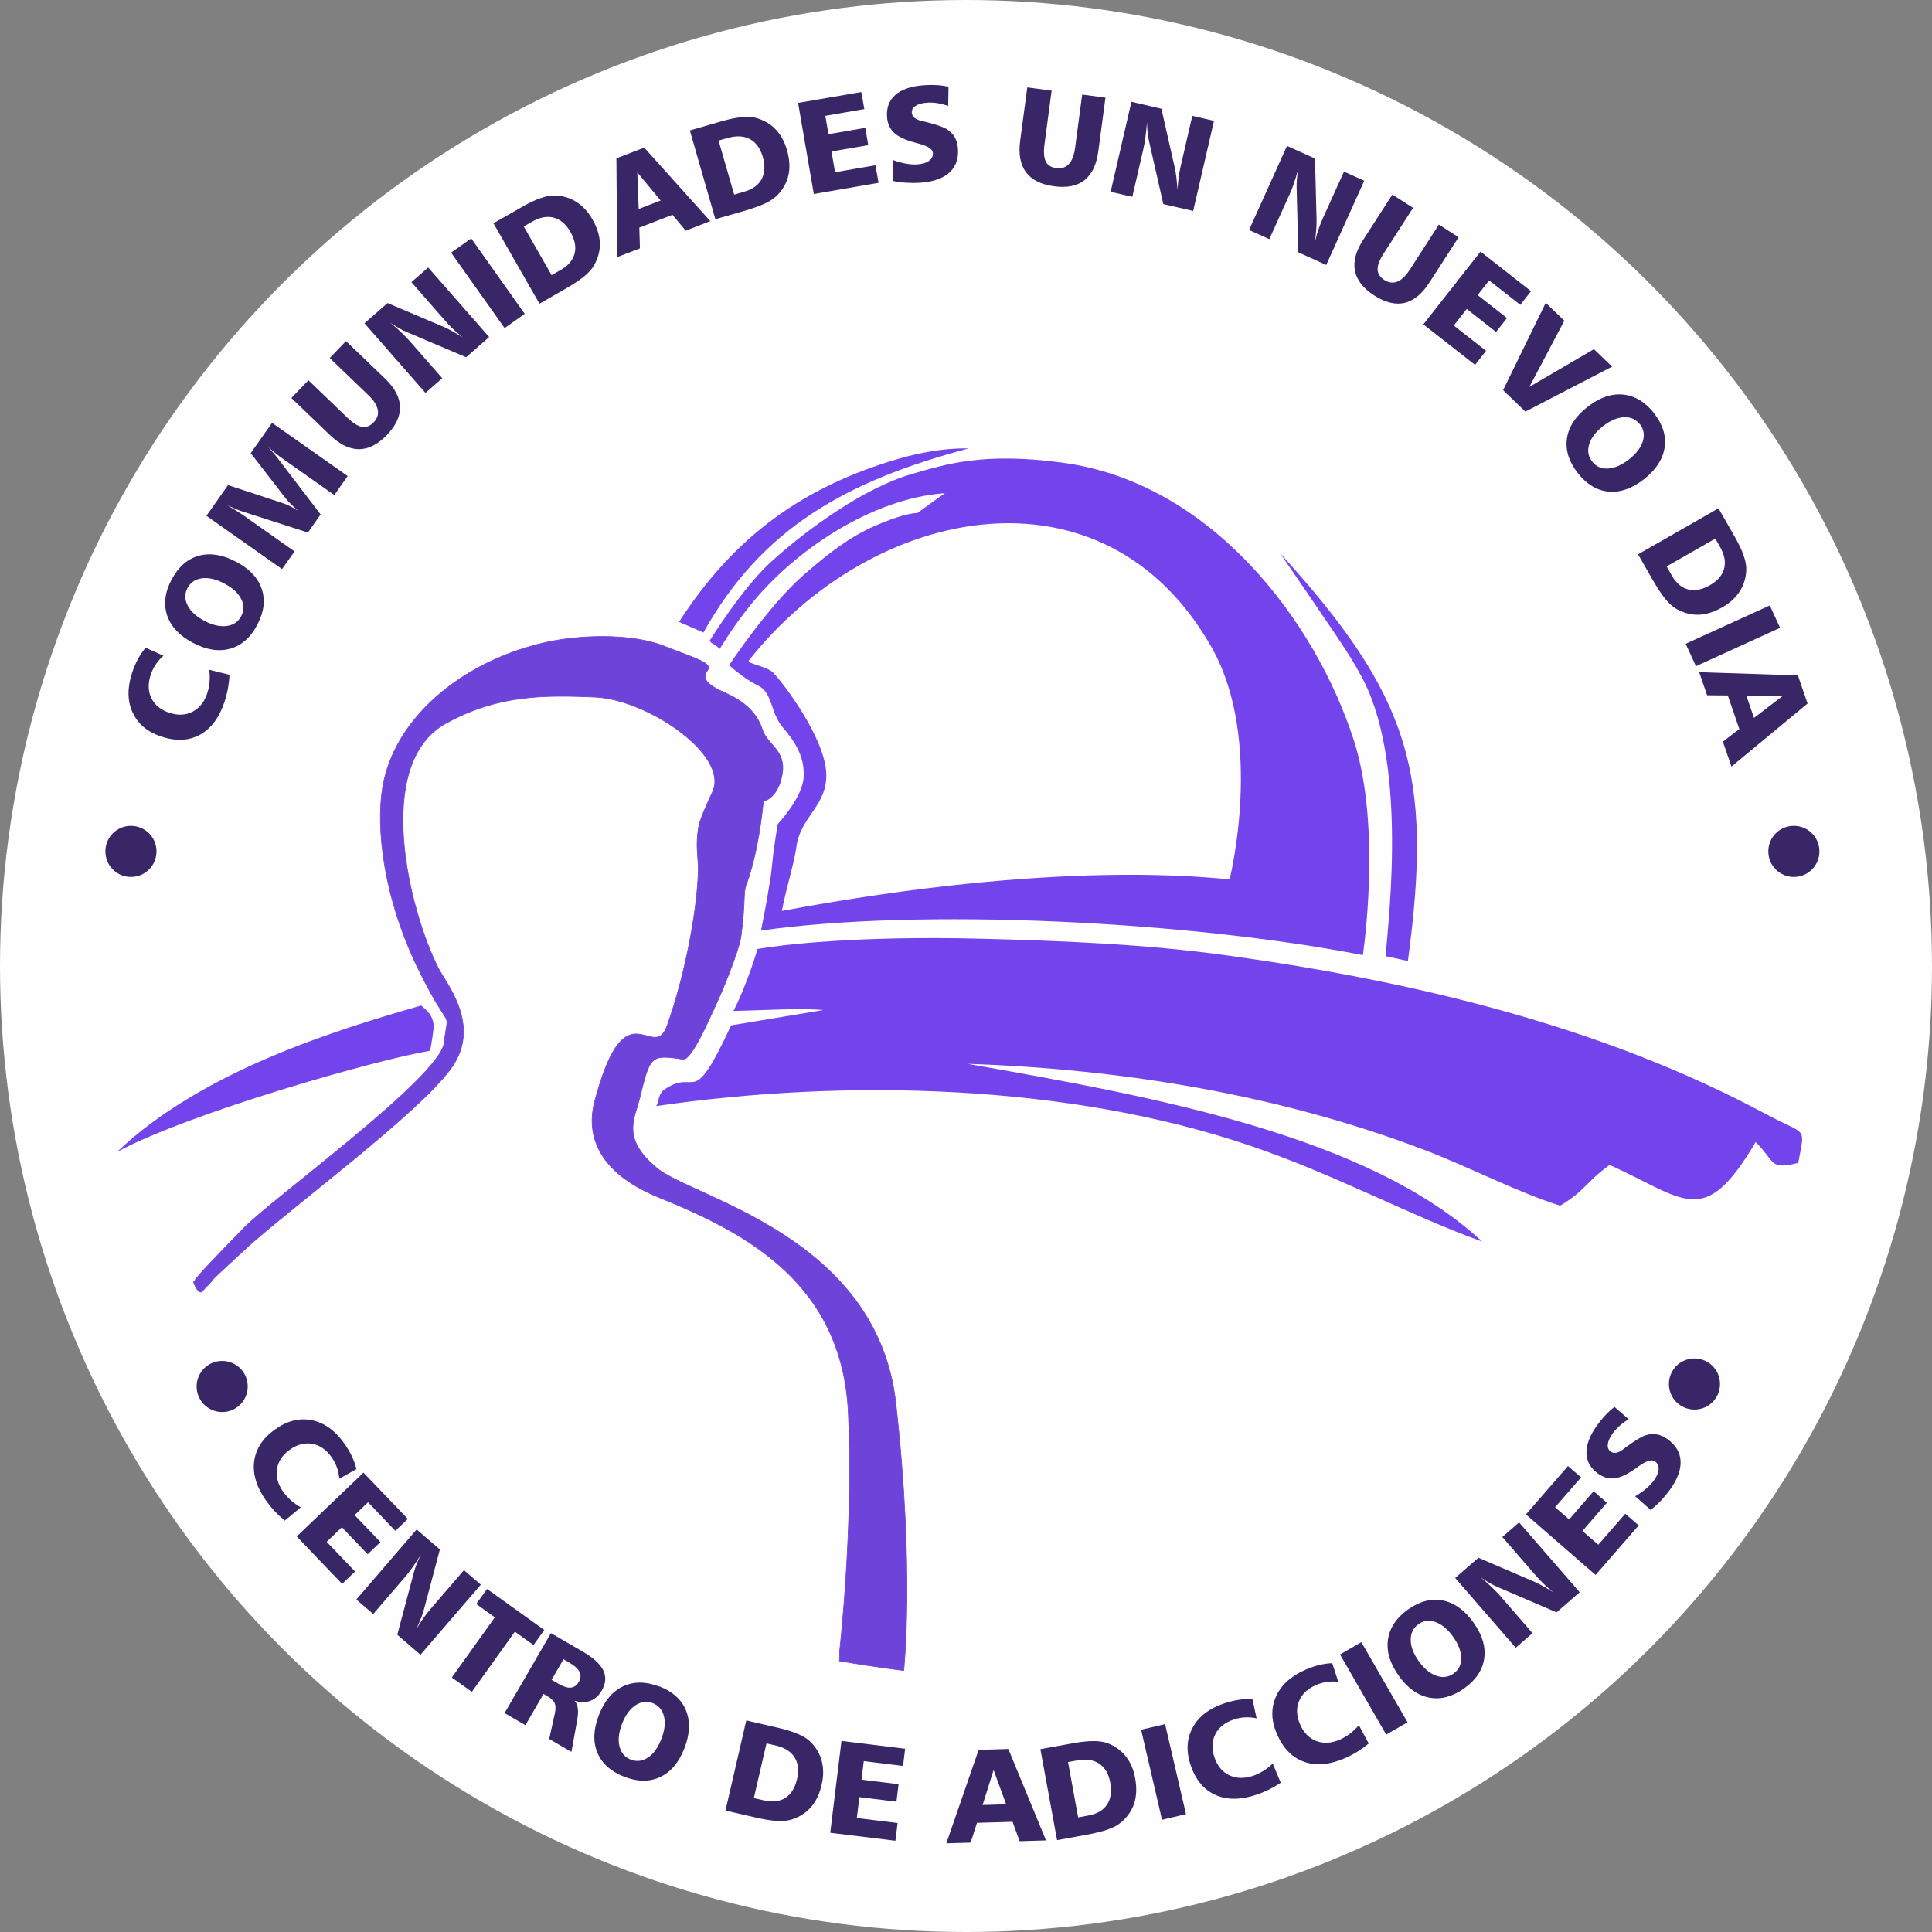 <?xml version="1.0" encoding="UTF-8"?>
<!DOCTYPE svg PUBLIC "-//W3C//DTD SVG 1.1//EN" "http://www.w3.org/Graphics/SVG/1.1/DTD/svg11.dtd">
<!-- Creator: CorelDRAW X6 -->
<svg xmlns="http://www.w3.org/2000/svg" xml:space="preserve" width="220mm" height="220mm" version="1.1" style="shape-rendering:geometricPrecision; text-rendering:geometricPrecision; image-rendering:optimizeQuality; fill-rule:evenodd; clip-rule:evenodd"
viewBox="0 0 22000 22000"
 xmlns:xlink="http://www.w3.org/1999/xlink">
 <rect x="0" y="0" width="22000" height="22000" fill="#808080" stroke="none"/>
 <defs>
  <style type="text/css">
   <![CDATA[
    .str0 {stroke:#6E43D9;stroke-width:7.62}
    .fil1 {fill:none}
    .fil0 {fill:#FEFEFE}
    .fil5 {fill:#382666}
    .fil4 {fill:#6E43D9}
    .fil3 {fill:#7344EB}
    .fil2 {fill:#382666;fill-rule:nonzero}
   ]]>
  </style>
 </defs>
 <g id="Capa_x0020_1">
  <circle class="fil0" cx="11000" cy="11000" r="11000"/>
  <path class="fil1" d="M11000 21036c5523,0 10000,-4477 10000,-10000 0,-5523 -4477,-10000 -10000,-10000 -5523,0 -10000,4477 -10000,10000 0,5523 4477,10000 10000,10000z"/>
  <path class="fil2" d="M1659 7376l202 91c-35,30 -64,64 -88,100 -24,36 -43,75 -57,118 -33,100 -30,189 9,267 39,78 107,133 205,165 99,32 187,28 265,-14 78,-41 134,-112 166,-212 13,-39 21,-81 25,-126 4,-44 3,-90 -3,-138l230 57c-2,52 -8,103 -17,153 -9,50 -22,99 -37,148 -59,182 -152,308 -278,379 -126,71 -273,79 -440,25 -159,-52 -269,-143 -330,-274 -61,-131 -63,-281 -7,-453 19,-57 41,-110 67,-158 26,-48 55,-91 88,-129zm476 -680c-34,64 -33,131 2,199 35,68 98,126 191,175 93,49 178,68 254,58 76,-10 131,-47 165,-112 34,-65 33,-130 -2,-198 -35,-68 -99,-126 -193,-175 -92,-48 -176,-68 -252,-58 -76,10 -130,46 -164,110zm-181 -95c76,-145 178,-235 308,-272 129,-36 270,-14 423,66 154,80 252,184 295,310 43,127 27,262 -49,407 -76,146 -179,237 -308,274 -129,37 -270,15 -424,-65 -153,-80 -251,-184 -295,-311 -43,-127 -27,-264 49,-409zm396 -727l247 -350 628 207c25,8 52,20 80,34 28,14 58,31 89,50 -30,-25 -57,-50 -80,-73 -24,-23 -43,-45 -58,-64l-401 -518 243 -345 861 606 -152 216 -578 -407c-27,-19 -55,-40 -84,-63 -28,-22 -58,-47 -89,-74 22,24 42,47 62,70 19,23 37,45 53,67l480 628 -145 206 -740 -238c-26,-8 -53,-18 -83,-31 -30,-12 -61,-26 -93,-40 43,26 81,49 115,70 34,21 59,38 75,49l574 405 -142 201 -861 -606zm968 -1342l194 -202 442 425c65,62 121,98 168,106 47,8 91,-9 132,-51 42,-43 58,-91 48,-143 -10,-52 -45,-107 -105,-165l-442 -425 185 -193 442 425c112,107 170,215 173,322 4,107 -46,215 -150,323 -103,107 -209,161 -317,161 -108,0 -218,-53 -329,-159l-442 -425zm832 -850l263 -231 645 274c22,9 50,23 86,43 35,19 77,44 126,74 -41,-33 -77,-64 -109,-94 -32,-30 -60,-58 -83,-86l-393 -449 191 -167 694 792 -262 230 -669 -284c-31,-13 -63,-28 -95,-47 -32,-18 -66,-40 -101,-64 49,41 92,79 130,116 38,36 70,70 97,100l366 418 -191 167 -694 -792zm987 -805l229 -162 609 859 -229 162 -609 -859zm827 -298l317 554 105 -60c86,-49 138,-111 157,-186 19,-75 3,-157 -48,-247 -50,-88 -114,-142 -190,-162 -76,-20 -159,-4 -249,48l-93 53zm-346 -36l320 -183c83,-48 156,-83 219,-104 62,-22 117,-32 166,-30 91,4 172,29 243,75 71,46 131,111 180,197 54,94 82,185 85,271 2,86 -20,171 -68,255 -24,41 -62,83 -112,124 -51,42 -123,89 -218,144l-290 166 -523 -914zm1639 -580l16 417 250 -97 -266 -320zm-237 -160l316 -122 752 837 -280 109 -150 -181 -378 146 7 236 -259 100 -9 -1126zm1163 -201l177 614 117 -34c95,-27 160,-75 197,-144 36,-69 40,-152 12,-251 -28,-98 -77,-165 -146,-203 -69,-37 -154,-41 -254,-13l-103 29zm-327 -117l354 -102c92,-27 172,-43 237,-49 66,-6 122,-3 168,10 87,26 160,69 218,130 58,61 101,139 128,234 30,104 36,199 18,283 -18,84 -60,162 -127,231 -33,34 -79,66 -139,94 -59,28 -141,57 -246,88l-321 92 -291 -1012zm1231 -313l721 -124 34 194 -444 77 36 209 419 -72 34 197 -419 72 41 236 460 -79 35 200 -737 127 -179 -1037zm1714 -184l-4 218c-44,-15 -86,-26 -126,-32 -40,-6 -79,-8 -115,-5 -57,4 -100,17 -131,37 -30,20 -44,46 -42,78 2,22 11,41 29,56 18,15 43,27 76,36 11,3 27,6 48,11 123,30 205,58 247,85 39,26 69,56 89,91 20,35 32,78 36,127 9,116 -23,207 -95,273 -72,67 -181,106 -327,117 -52,4 -106,4 -159,1 -54,-3 -107,-10 -160,-21l6 -236c51,18 100,32 147,40 48,8 92,11 133,7 55,-4 98,-18 128,-41 30,-23 44,-52 42,-88 -3,-44 -58,-80 -162,-107 -25,-6 -45,-12 -58,-16 -103,-28 -177,-65 -224,-109 -46,-44 -73,-104 -78,-177 -8,-105 23,-189 94,-252 71,-62 177,-99 318,-110 52,-4 102,-5 150,-2 48,2 95,9 140,18zm896 7l278 37 -81 608c-12,89 -7,155 14,198 21,43 61,69 119,76 60,8 108,-7 144,-46 36,-39 60,-99 71,-183l81 -608 265 35 -81 608c-20,154 -73,264 -157,331 -84,67 -201,90 -349,70 -147,-20 -253,-73 -318,-160 -64,-87 -87,-207 -66,-359l81 -608zm1187 164l341 79 155 684c5,23 10,54 15,94 5,40 9,88 14,146 3,-53 7,-100 13,-144 6,-43 13,-82 21,-118l134 -581 247 57 -237 1026 -340 -78 -161 -709c-8,-33 -14,-68 -18,-105 -4,-37 -6,-77 -7,-120 -5,63 -10,121 -18,173 -7,52 -15,98 -24,137l-125 541 -247 -57 237 -1026zm1771 502l319 144 18 701c1,24 -1,55 -3,96 -3,40 -8,88 -15,145 13,-51 27,-97 41,-138 14,-41 28,-78 43,-111l246 -544 231 104 -433 959 -318 -144 -19 -727c-1,-34 0,-69 3,-106 3,-37 9,-77 17,-119 -17,61 -34,117 -51,167 -17,50 -34,93 -51,129l-229 506 -231 -104 433 -959zm1200 554l236 152 -332 515c-49,75 -73,137 -72,185 1,48 26,88 75,120 51,33 100,39 149,20 49,-20 96,-64 142,-135l332 -515 224 145 -332 515c-84,130 -178,207 -283,232 -104,24 -220,-4 -346,-85 -125,-81 -198,-174 -219,-280 -21,-106 10,-224 94,-353l332 -515zm1004 650l575 451 -122 155 -355 -278 -131 167 334 262 -124 158 -334 -262 -148 189 368 288 -125 160 -589 -461 650 -828zm743 584l211 203 -398 754 735 -430 207 199 -987 512 -254 -244 485 -994zm1071 1382c-45,-57 -105,-84 -182,-80 -76,4 -156,38 -238,102 -83,65 -135,134 -157,207 -22,73 -11,139 34,196 45,57 105,84 181,79 76,-4 155,-39 239,-104 82,-64 134,-133 157,-206 22,-73 11,-138 -33,-195zm161 -126c101,129 141,259 121,392 -20,132 -98,252 -234,359 -136,107 -271,154 -404,142 -133,-13 -250,-83 -351,-212 -101,-129 -142,-260 -123,-393 19,-132 97,-252 234,-359 136,-107 271,-154 405,-141 134,13 252,84 353,212zm698 1428l-554 317 60 105c49,86 111,138 186,157 75,19 157,3 247,-48 88,-50 142,-114 162,-190 20,-76 4,-159 -48,-249l-53 -93zm36 -346l183 320c48,83 83,156 104,219 22,62 32,117 30,166 -4,91 -29,172 -75,243 -46,71 -111,131 -197,180 -94,54 -185,82 -271,85 -86,2 -171,-20 -255,-68 -41,-24 -83,-62 -124,-112 -42,-51 -89,-123 -144,-218l-166 -290 914 -523zm585 1107l117 255 -958 437 -117 -255 958 -437zm151 1028l-418 -1 87 254 331 -253zm169 -231l110 320 -867 718 -97 -284 187 -143 -131 -383 -236 -2 -90 -263 1125 37z"/>
  <path class="fil3" d="M15778 10888l254 55c289,-2140 26,-3014 -1457,-4646 642,938 802,1169 904,1363 554,953 337,2759 299,3229z"/>
  <path class="fil4 str0" d="M2204 14600c57,-65 -72,45 576,-620 324,-332 2230,-1713 2277,-2104 51,-425 91,-68 -275,-803 -423,-848 -501,-1654 -424,-2112 129,-764 869,-1409 1813,-1636 432,-104 1028,-111 1386,30 357,141 567,195 500,279 -67,84 -21,159 207,259 228,100 364,243 417,415 53,172 278,236 225,515 -53,279 -213,299 -213,299 -34,345 -102,706 -198,961 -33,87 -5,190 -56,572 -23,175 -217,637 -273,756 -73,156 -289,666 -388,651 -371,-57 -375,-41 -494,444 -58,237 -212,455 196,795 408,341 2506,771 2721,2678 215,1906 90,3043 90,3043 0,0 -300,-34 -732,-109 0,0 3,-118 3,-118 0,0 161,-1425 98,-2709 -72,-1471 -1154,-2045 -2151,-2448 -625,-253 -856,-646 -736,-1100 354,-1338 666,-410 826,-864 224,-634 346,-1375 352,-1759 3,-160 -33,-275 3,-490 17,-101 100,-276 161,-410 190,-421 -747,-1051 -1336,-1077 -589,-25 -1107,-27 -1698,297 -847,464 -413,2159 -88,2792 92,179 490,649 149,1131 -371,523 -1876,1627 -2358,2074 -542,503 -221,201 -477,467 0,0 -37,70 -104,-100z"/>
  <path class="fil3" d="M20119 12691c460,248 436,122 358,551 -335,81 -252,-5 -485,-237 -591,999 -796,651 -1663,260 -263,189 -288,303 -564,464 -476,-149 -1035,-439 -1533,-630 -1648,-630 -3445,-926 -5214,-985 2159,379 4561,821 5860,2024 -819,-294 -1663,-758 -2629,-1087 -2075,-709 -4618,-771 -6776,-456 26,-38 24,-141 89,-186 383,-264 303,259 763,-733l1052 -175c-266,-23 -658,2 -1025,11 165,-325 274,-706 274,-706 235,-41 1104,-155 2573,-116 932,25 1855,62 2777,190 2108,291 4275,804 6143,1812z"/>
  <path class="fil3" d="M4898 11965c-600,99 -2729,702 -3565,1152 968,-925 2508,-1393 3463,-1667 76,62 131,118 142,219 5,40 -30,247 -40,296z"/>
  <path class="fil3" d="M8666 10596c0,0 71,-360 84,-454 13,-93 24,-106 44,-314 21,-208 62,-444 62,-444 0,0 281,-296 295,-532 14,-236 -97,-405 -238,-570 -141,-165 -115,-397 -281,-476 -166,-79 -329,-232 -329,-232 0,0 447,-679 856,-1034 409,-356 629,-485 909,-596 281,-112 376,-101 376,-101l315 -227c-822,57 -1715,645 -2228,1292 -202,254 -335,481 -335,481 -87,-80 -85,-47 -115,-93 0,0 369,-598 700,-899 410,-373 1062,-843 1598,-998 400,-115 817,-252 1723,-130 1691,228 2879,1804 3316,3166 320,996 101,2441 101,2441 -1995,-388 -5038,-539 -6856,-279zm237 -223c44,-234 144,-561 165,-724 44,-356 363,-475 340,-855 -23,-395 -478,-1006 -603,-1133 -79,-80 -308,-102 -276,-142 1399,-1768 4038,-2315 5267,-149 603,1063 206,2643 206,2643 -249,-17 -1931,-231 -5099,360z"/>
  <path class="fil3" d="M8011 7203l-279 -121c629,-978 1424,-1544 2501,-1858 470,-137 796,-117 796,-117 -1389,369 -2353,904 -3019,2096z"/>
  <path class="fil1" d="M10977 20159c5058,0 9159,-4101 9159,-9159 0,-5058 -4101,-9159 -9159,-9159 -5058,0 -9159,4101 -9159,9159 0,5058 4101,9159 9159,9159z"/>
  <path class="fil2" d="M4057 16730l-193 108c-4,-46 -13,-89 -28,-130 -15,-41 -35,-79 -61,-116 -61,-86 -135,-136 -220,-151 -86,-15 -171,7 -255,67 -84,60 -133,134 -146,221 -13,87 11,174 72,260 24,34 53,65 86,95 33,29 71,56 113,80l-182 151c-41,-33 -78,-68 -113,-105 -35,-37 -67,-76 -97,-118 -111,-156 -157,-305 -139,-449 18,-144 98,-267 241,-368 136,-97 275,-131 416,-103 141,29 264,116 368,263 35,49 64,98 88,148 24,50 41,99 52,147zm81 38l506 528 -142 136 -311 -326 -153 147 294 307 -145 138 -294 -307 -173 166 323 338 -147 141 -517 -540 761 -728zm606 648l265 228 -180 678c-6,23 -16,53 -30,91 -14,38 -33,83 -56,135 27,-45 53,-86 78,-121 25,-36 49,-67 73,-95l389 -452 192 165 -687 798 -264 -228 187 -702c8,-33 19,-66 33,-101 14,-35 30,-71 49,-109 -33,54 -65,102 -96,145 -31,43 -59,80 -85,110l-362 421 -192 -165 687 -798zm802 678l652 467 -123 171 -212 -152 -490 685 -228 -163 490 -685 -212 -152 123 -171zm871 800l-136 234 85 49c52,30 97,44 135,40 37,-4 67,-25 89,-63 24,-41 27,-80 9,-116 -18,-36 -59,-73 -122,-109l-60 -35zm-145 -298l362 210c121,70 199,141 235,214 36,73 30,149 -16,229 -34,59 -78,99 -131,119 -53,20 -112,20 -178,-1 38,45 47,117 29,216l0 1 -66 365 -253 -147 65 -296c10,-48 9,-85 -4,-114 -13,-28 -44,-56 -91,-83l-35 -20 -206 356 -237 -138 528 -911zm1162 798c-68,-26 -133,-18 -197,24 -64,42 -115,112 -153,209 -38,98 -48,184 -30,259 18,74 61,125 129,151 68,26 133,18 196,-24 63,-42 114,-113 152,-211 38,-97 48,-183 30,-257 -18,-74 -61,-125 -128,-151zm74 -191c152,59 254,151 304,276 50,124 44,267 -18,428 -63,162 -155,271 -276,328 -121,57 -258,56 -410,-3 -153,-60 -255,-151 -306,-275 -51,-124 -45,-267 18,-428 63,-161 155,-270 276,-327 122,-57 259,-56 412,3zm1220 650l-144 622 118 27c96,22 177,12 242,-30 65,-42 109,-113 132,-214 23,-99 13,-182 -29,-248 -42,-66 -114,-111 -216,-134l-104 -24zm-229 -262l359 83c94,22 171,46 231,72 61,26 108,56 142,90 64,65 106,138 127,220 21,82 21,171 -2,267 -24,106 -65,191 -122,256 -57,65 -131,112 -223,141 -46,14 -101,19 -167,15 -66,-4 -151,-18 -258,-43l-325 -75 237 -1026zm1082 233l726 89 -24 196 -447 -55 -26 211 422 52 -24 199 -422 -52 -29 238 464 57 -25 202 -742 -91 128 -1045zm1733 332l-125 398 268 -8 -143 -391zm-170 -230l338 -10 429 1041 -300 9 -81 -221 -405 12 -72 225 -277 8 368 -1064zm1018 141l115 628 119 -22c97,-18 167,-59 210,-124 43,-65 55,-147 37,-249 -18,-100 -60,-172 -125,-216 -65,-44 -149,-56 -251,-38l-105 19zm-314 -149l363 -66c95,-17 175,-26 241,-26 66,0 121,9 166,26 84,34 152,85 204,151 52,67 87,148 104,246 20,107 16,201 -10,284 -26,82 -76,155 -149,218 -37,31 -86,58 -147,80 -62,22 -146,43 -254,63l-329 60 -190 -1036zm1146 -221l273 -64 238 1025 -273 64 -238 -1025zm1268 -346l47 216c-45,-10 -89,-13 -133,-11 -43,2 -86,11 -128,25 -100,33 -169,89 -209,167 -39,78 -43,166 -10,263 33,98 89,166 169,204 80,38 170,40 270,7 39,-13 78,-32 116,-55 38,-23 74,-52 109,-85l91 218c-43,29 -88,55 -133,78 -46,22 -93,42 -141,58 -181,61 -338,62 -470,3 -132,-59 -226,-172 -282,-338 -53,-159 -46,-301 23,-428 68,-127 188,-219 359,-276 57,-19 113,-33 167,-41 54,-8 106,-10 156,-6zm909 -411l68 211c-46,-5 -90,-5 -133,2 -43,7 -85,19 -125,37 -96,43 -160,105 -191,187 -32,81 -26,169 16,263 42,95 105,157 188,187 83,30 173,23 269,-20 38,-17 74,-39 110,-66 35,-27 69,-59 101,-95l112 208c-40,33 -82,63 -125,90 -43,27 -88,51 -135,72 -174,78 -330,94 -467,49 -138,-46 -242,-149 -314,-309 -69,-153 -75,-295 -19,-428 56,-133 166,-236 330,-310 55,-25 109,-44 162,-57 53,-13 105,-21 155,-22zm88 -100l243 -140 526 912 -243 140 -526 -912zm893 -345c-59,42 -88,102 -88,178 0,77 31,157 91,242 61,86 128,141 200,167 72,26 138,17 197,-25 59,-42 88,-101 87,-177 -1,-76 -32,-157 -93,-243 -60,-85 -127,-140 -199,-166 -72,-26 -137,-18 -196,24zm-119 -167c133,-95 266,-129 397,-103 131,26 247,109 348,250 101,141 142,278 123,410 -19,133 -95,246 -228,341 -134,95 -267,130 -398,105 -131,-25 -248,-109 -348,-250 -100,-141 -141,-278 -122,-411 19,-133 95,-247 228,-343zm538 -360l264 -230 644 277c22,9 50,24 85,43 35,19 77,44 126,75 -41,-33 -77,-65 -109,-95 -32,-30 -59,-59 -83,-86l-391 -450 191 -166 690 795 -263 229 -668 -287c-31,-13 -63,-29 -95,-47 -32,-19 -66,-40 -101,-65 49,41 92,80 130,116 38,37 70,70 96,100l364 420 -191 166 -690 -795zm804 -722l480 -552 149 129 -296 340 160 139 279 -321 151 131 -279 321 181 157 307 -353 153 133 -491 564 -795 -691zm1006 -1228l165 143c-40,24 -75,50 -105,77 -30,27 -56,55 -78,85 -33,46 -51,88 -55,124 -4,36 7,64 33,82 18,13 39,18 61,14 23,-4 48,-15 76,-36 9,-7 22,-17 39,-29 102,-75 176,-120 224,-135 45,-14 87,-17 127,-9 40,7 80,25 120,54 94,68 144,150 149,249 5,98 -35,207 -120,325 -31,43 -65,84 -101,123 -37,39 -77,75 -119,109l-177 -156c47,-27 89,-56 125,-87 37,-31 67,-64 91,-97 32,-45 49,-86 51,-125 2,-38 -12,-67 -41,-88 -36,-26 -98,-7 -187,56 -21,15 -38,27 -49,35 -88,61 -163,94 -227,102 -64,7 -126,-11 -186,-54 -86,-62 -130,-139 -132,-234 -2,-95 38,-199 120,-314 30,-42 62,-81 95,-116 33,-36 68,-67 104,-96z"/>
  <path class="fil5" d="M20427 9986c161,0 291,-130 291,-291 0,-161 -130,-291 -291,-291 -161,0 -291,130 -291,291 0,161 130,291 291,291z"/>
  <path class="fil5" d="M1491 9986c161,0 291,-130 291,-291 0,-161 -130,-291 -291,-291 -161,0 -291,130 -291,291 0,161 130,291 291,291z"/>
  <path class="fil5" d="M2530 16079c161,0 291,-130 291,-291 0,-161 -130,-291 -291,-291 -161,0 -291,130 -291,291 0,161 130,291 291,291z"/>
  <path class="fil5" d="M19295 16051c161,0 291,-130 291,-291 0,-161 -130,-291 -291,-291 -161,0 -291,130 -291,291 0,161 130,291 291,291z"/>
 </g>
</svg>
